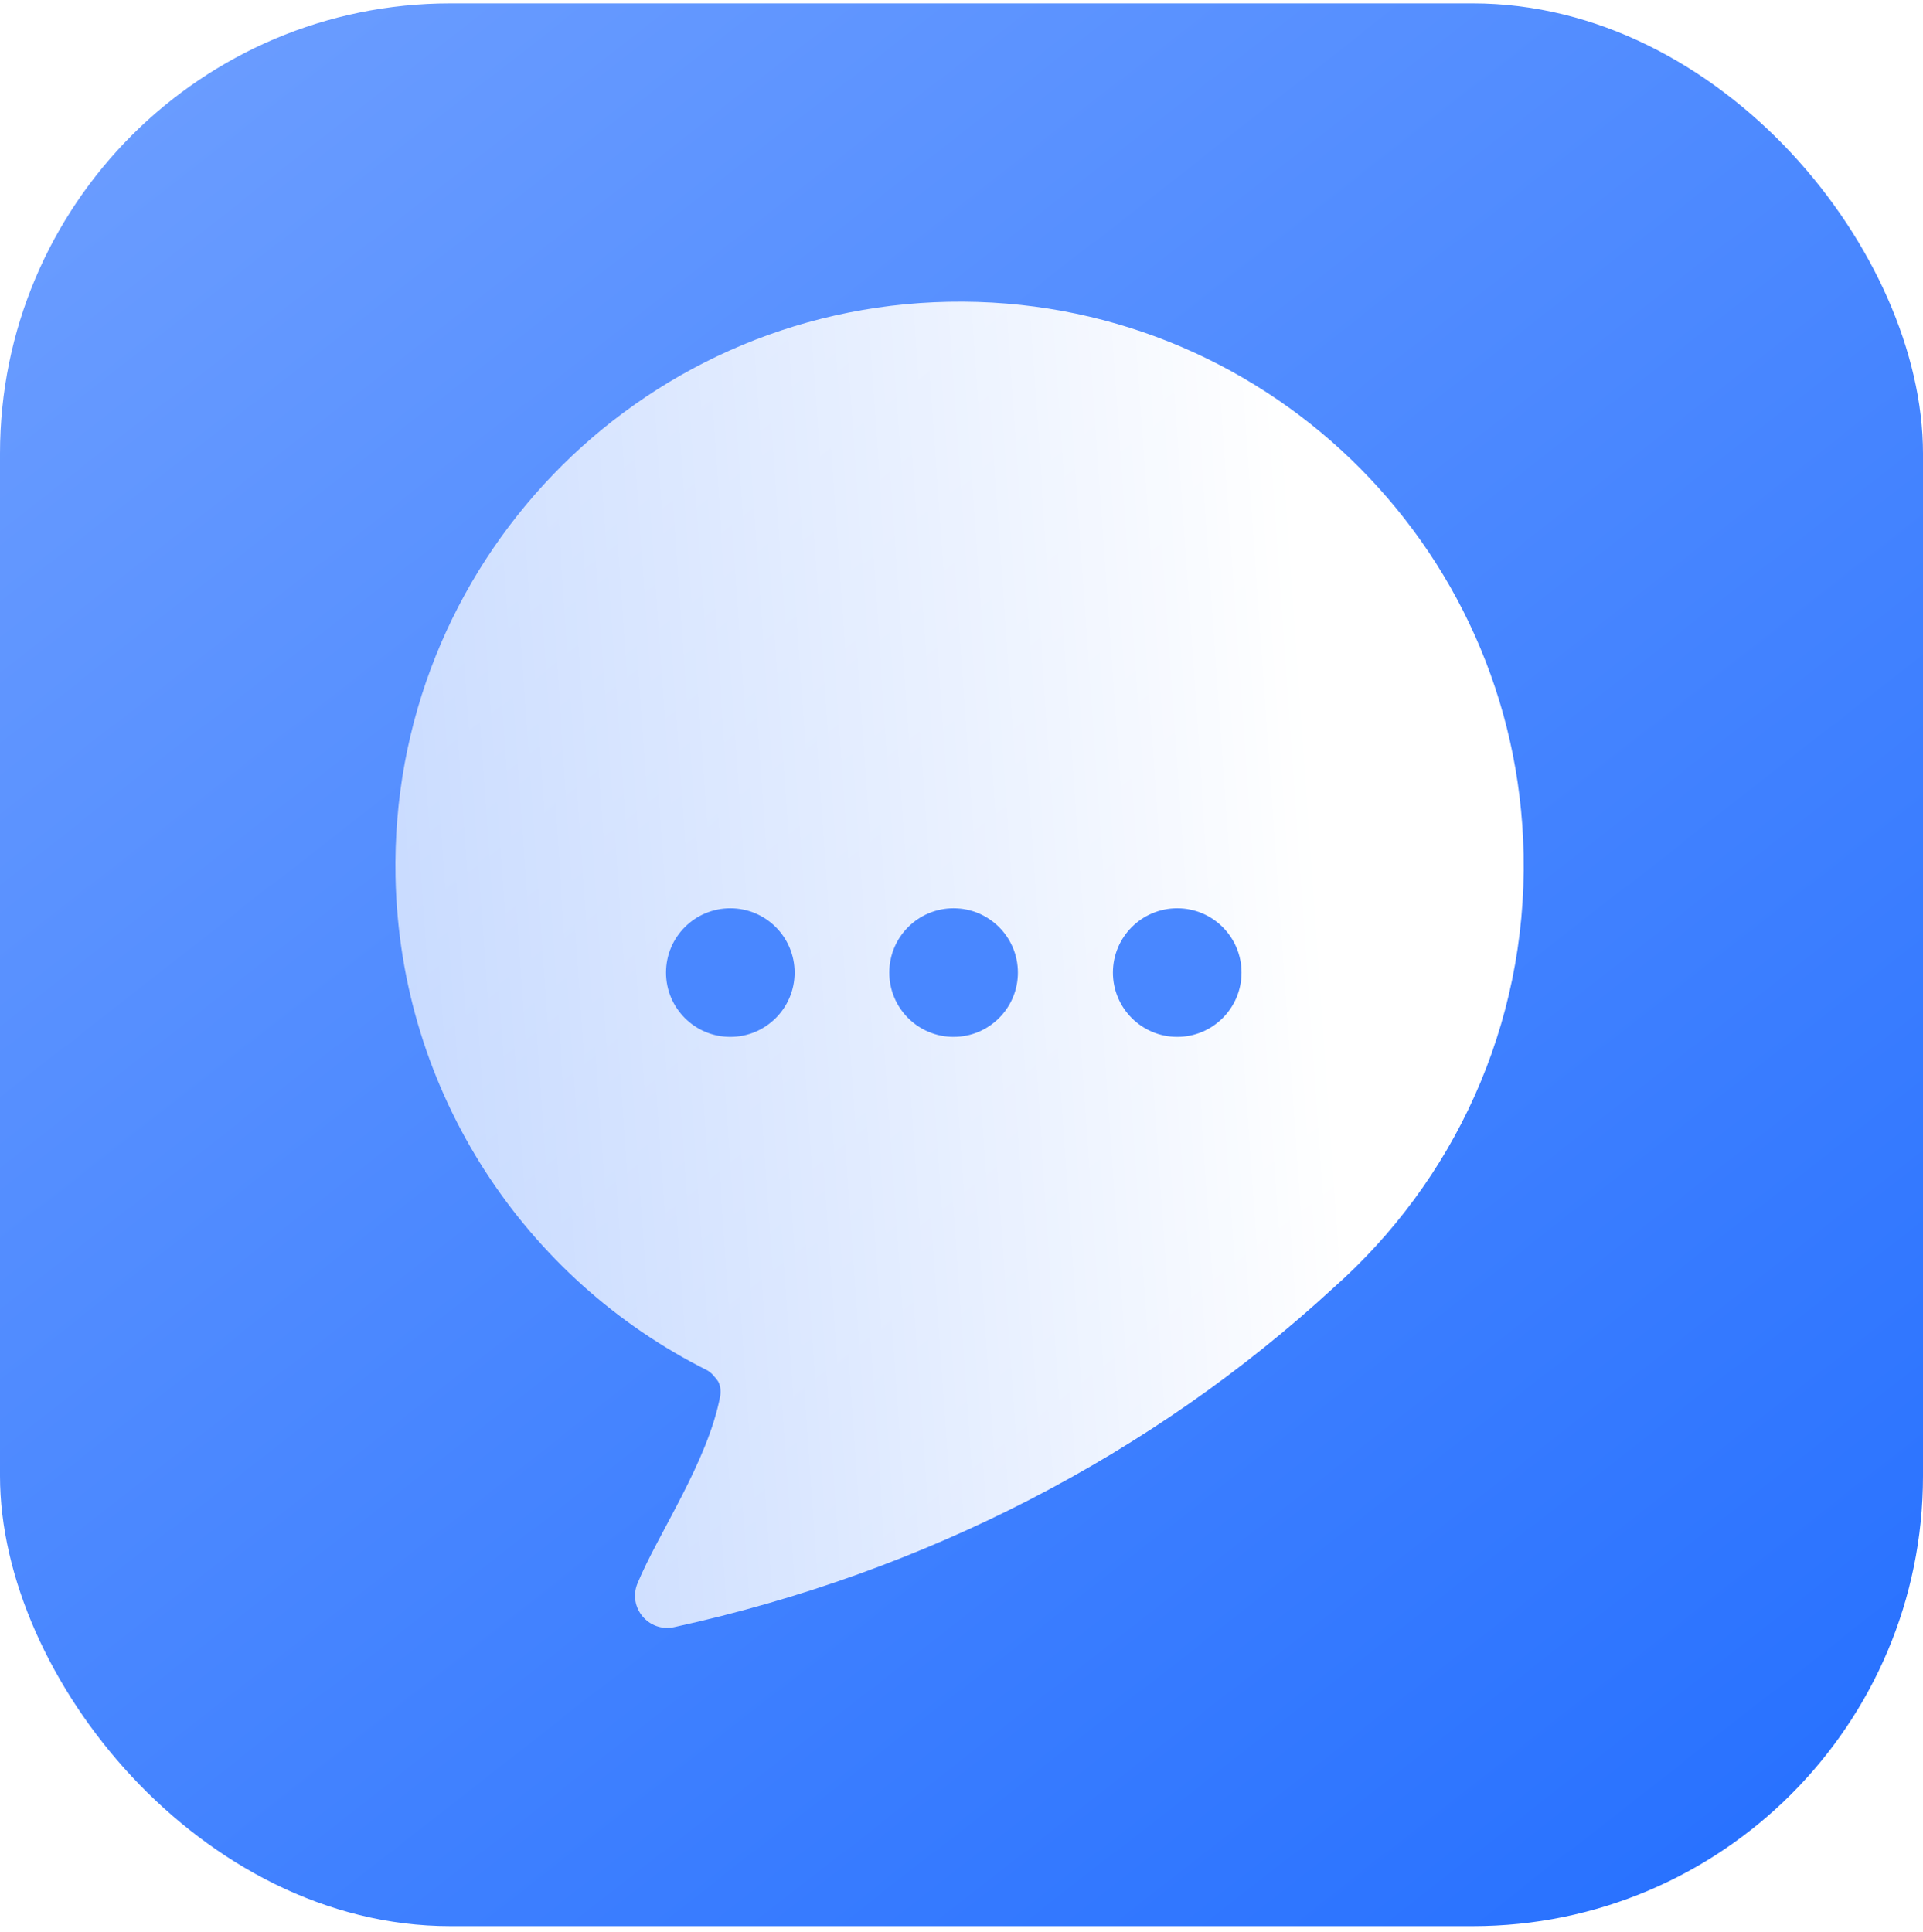 <svg width="205" height="206" viewBox="0 0 205 206" fill="none" xmlns="http://www.w3.org/2000/svg">
<rect y="0.36" width="205" height="205" rx="48" fill="url(#paint0_linear)"/>
<path d="M162.422 91.085C162.781 109.438 154.891 126.022 142.138 137.315C122.868 155.064 98.694 167.613 71.874 173.479C69.147 174.071 66.895 171.377 67.967 168.797C70.11 163.593 75.479 155.812 76.779 148.828C76.858 148.288 76.803 147.75 76.57 147.306C76.43 147.084 76.292 146.907 76.155 146.775C76.063 146.643 75.971 146.555 75.834 146.423C75.652 146.291 75.515 146.159 75.424 146.116C56.066 136.44 42.615 116.592 42.163 93.482C41.514 60.276 67.911 32.826 101.117 32.176C134.323 31.527 161.773 57.879 162.422 91.085Z" fill="url(#paint1_linear)"/>
<g filter="url(#filter0_d)">
<path d="M78.855 102.549C82.641 102.549 85.71 99.48 85.71 95.694C85.71 91.908 82.641 88.838 78.855 88.838C75.069 88.838 72 91.908 72 95.694C72 99.48 75.069 102.549 78.855 102.549Z" fill="#4987FF"/>
<path d="M102.656 102.549C106.442 102.549 109.511 99.48 109.511 95.694C109.511 91.908 106.442 88.838 102.656 88.838C98.87 88.838 95.801 91.908 95.801 95.694C95.801 99.48 98.87 102.549 102.656 102.549Z" fill="#4987FF"/>
<path d="M126.497 102.549C130.283 102.549 133.352 99.48 133.352 95.694C133.352 91.908 130.283 88.838 126.497 88.838C122.711 88.838 119.642 91.908 119.642 95.694C119.642 99.48 122.711 102.549 126.497 102.549Z" fill="#4987FF"/>
</g>
<defs>
<filter id="filter0_d" x="63" y="88.838" width="77.352" height="29.71" filterUnits="userSpaceOnUse" color-interpolation-filters="sRGB">
<feFlood flood-opacity="0" result="BackgroundImageFix"/>
<feColorMatrix in="SourceAlpha" type="matrix" values="0 0 0 0 0 0 0 0 0 0 0 0 0 0 0 0 0 0 127 0"/>
<feOffset dx="-1" dy="8"/>
<feGaussianBlur stdDeviation="4"/>
<feColorMatrix type="matrix" values="0 0 0 0 0.157 0 0 0 0 0.337 0 0 0 0 0.69 0 0 0 0.2 0"/>
<feBlend mode="normal" in2="BackgroundImageFix" result="effect1_dropShadow"/>
<feBlend mode="normal" in="SourceGraphic" in2="effect1_dropShadow" result="shape"/>
</filter>
<linearGradient id="paint0_linear" x1="205.143" y1="224.294" x2="0.252" y2="-37.826" gradientUnits="userSpaceOnUse">
<stop stop-color="#206CFF"/>
<stop offset="1" stop-color="#76A4FF"/>
</linearGradient>
<linearGradient id="paint1_linear" x1="145.471" y1="164.674" x2="-167.438" y2="186.563" gradientUnits="userSpaceOnUse">
<stop stop-color="white"/>
<stop offset="1" stop-color="white" stop-opacity="0"/>
</linearGradient>
</defs>
</svg>
